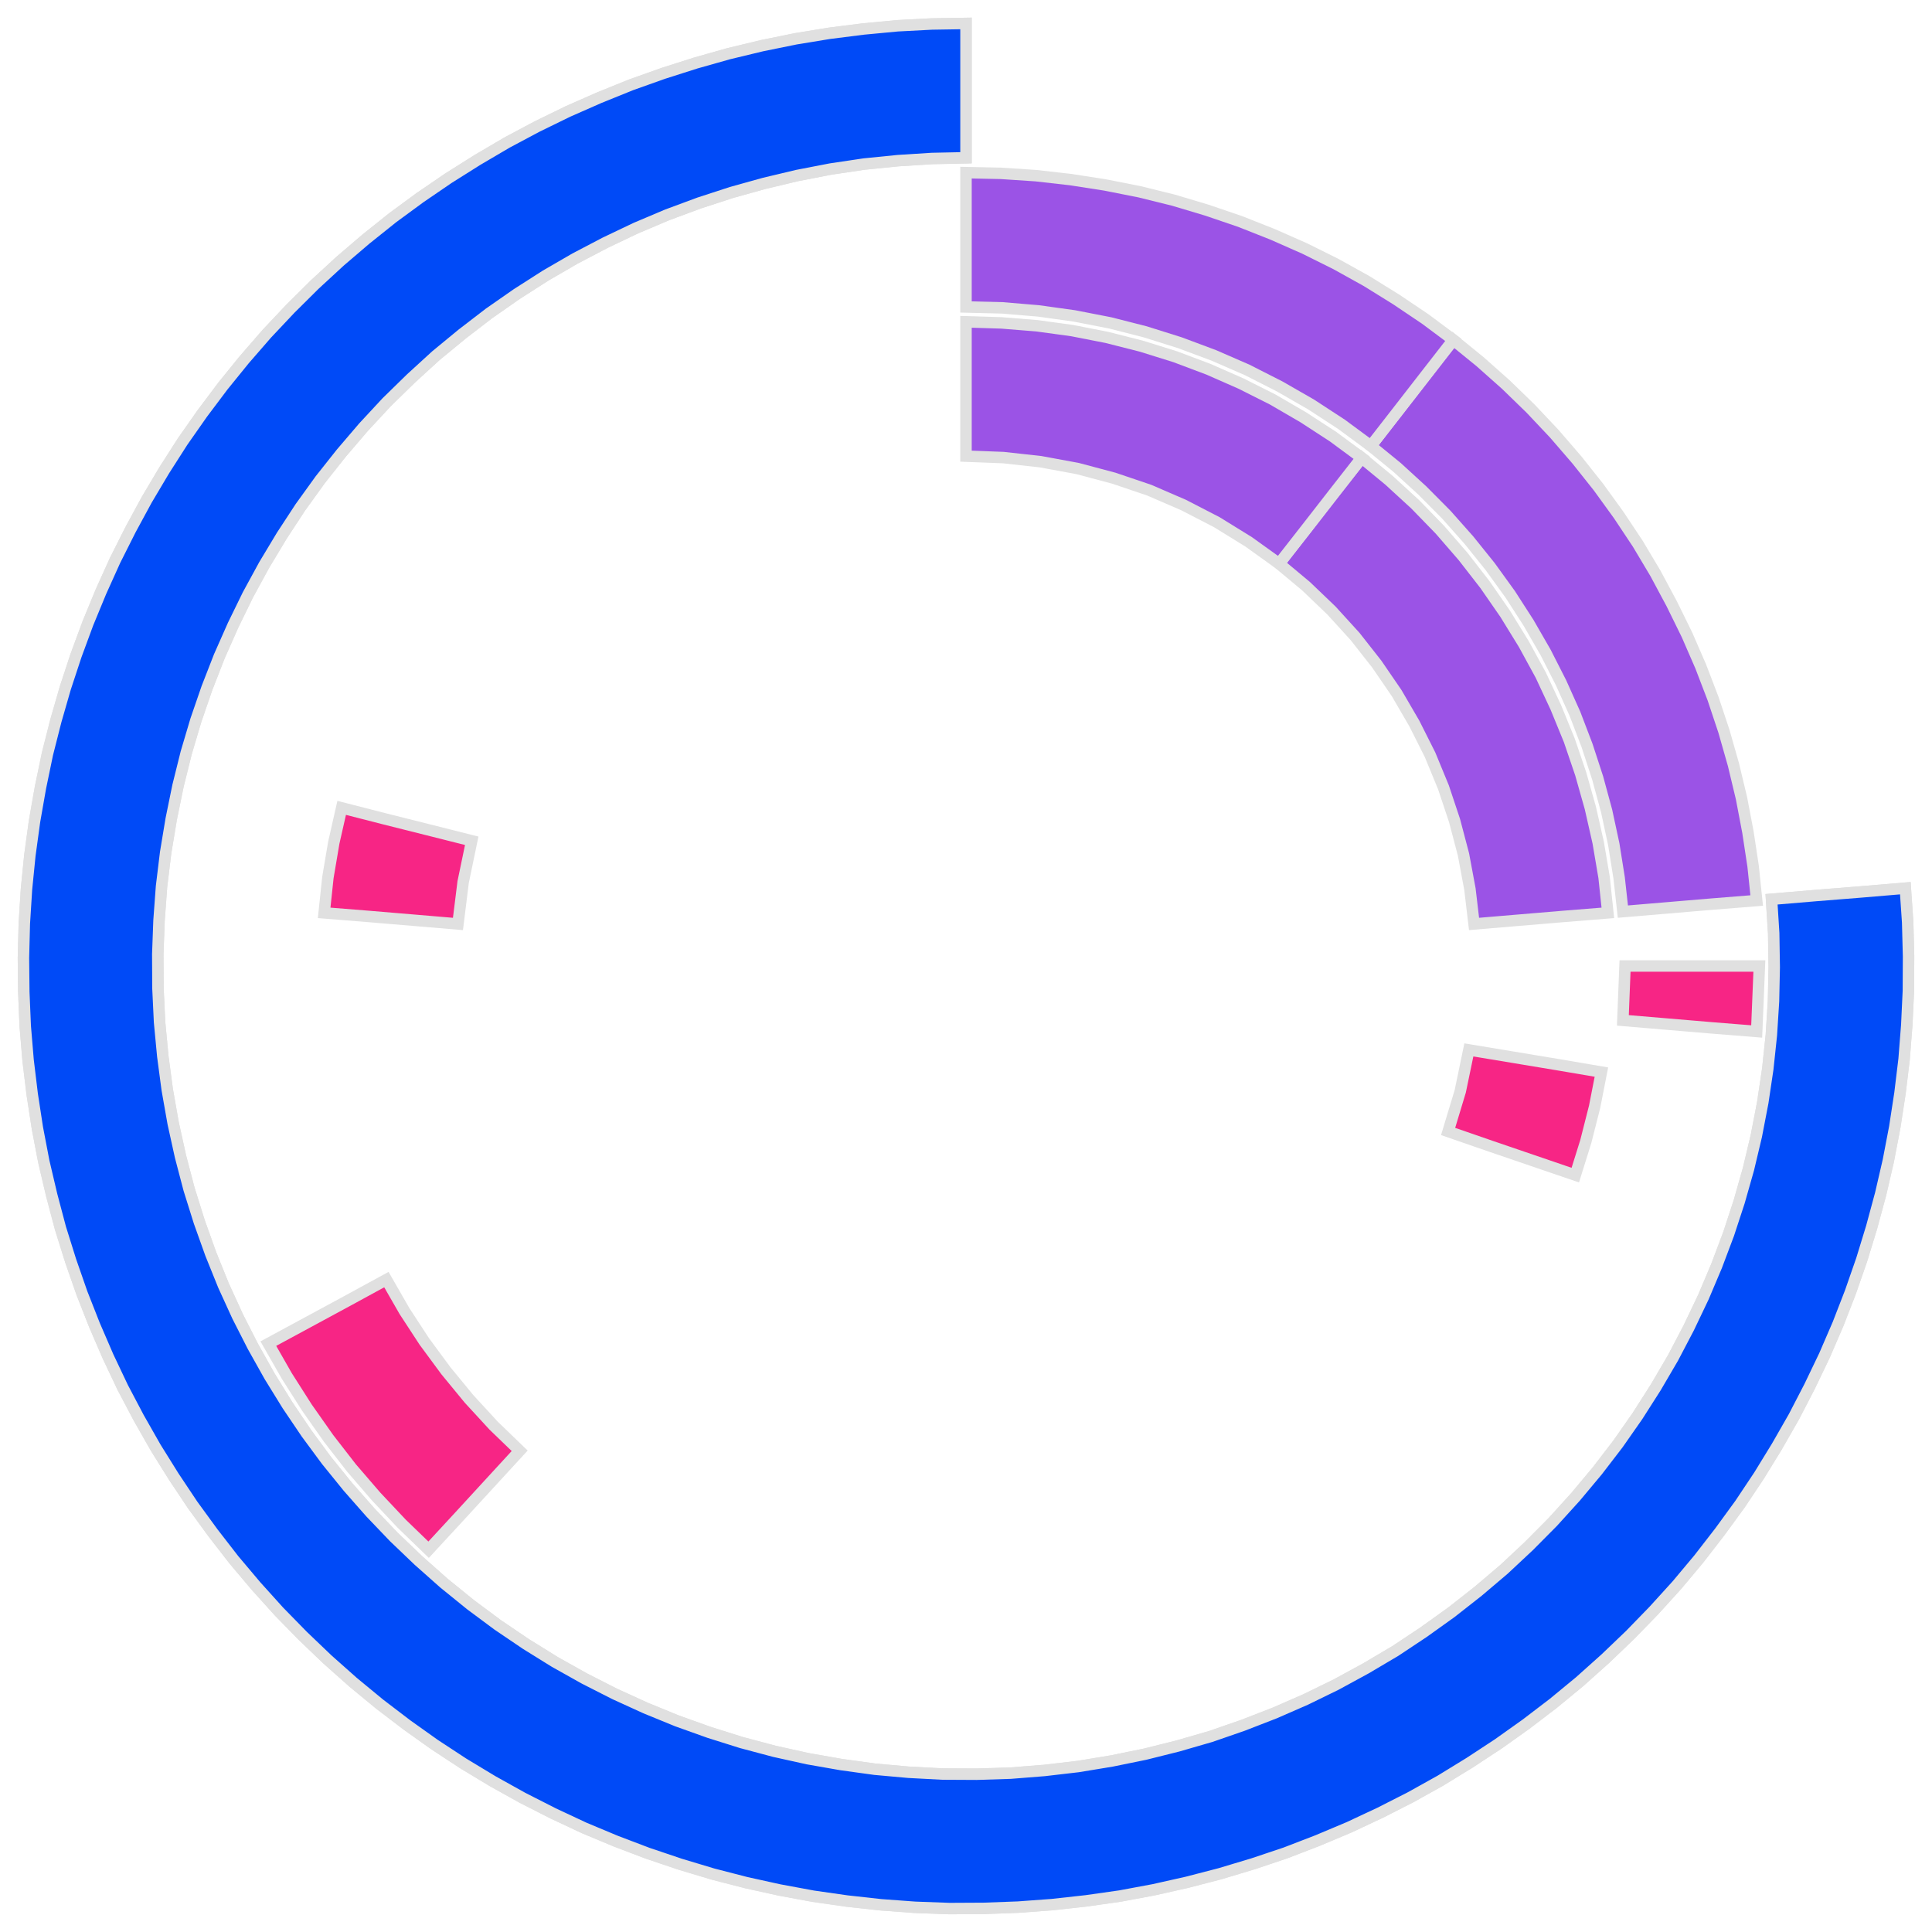 <?xml version='1.0' encoding='UTF-8' ?>
<svg xmlns='http://www.w3.org/2000/svg' xmlns:xlink='http://www.w3.org/1999/xlink' class='svglite' width='108.00pt' height='108.00pt' viewBox='0 0 108.00 108.00'>
<defs>
  <style type='text/css'><![CDATA[
    .svglite line, .svglite polyline, .svglite polygon, .svglite path, .svglite rect, .svglite circle {
      fill: none;
      stroke: #000000;
      stroke-linecap: round;
      stroke-linejoin: round;
      stroke-miterlimit: 10.00;
    }
    .svglite text {
      white-space: pre;
    }
  ]]></style>
</defs>
<rect width='100%' height='100%' style='stroke: none; fill: none;'/>
<defs>
  <clipPath id='cpMC4wMHwxMDguMDB8MC4wMHwxMDguMDA='>
    <rect x='0.00' y='0.00' width='108.00' height='108.00' />
  </clipPath>
</defs>
<g clip-path='url(#cpMC4wMHwxMDguMDB8MC4wMHwxMDguMDA=)'>
<polygon points='54.00,8.82 54.00,6.31 54.00,3.81 54.00,1.31 52.09,1.34 50.18,1.44 48.27,1.62 46.37,1.86 44.48,2.17 42.61,2.55 40.74,3.00 38.90,3.52 37.08,4.10 35.28,4.74 33.50,5.46 31.75,6.23 30.03,7.07 28.34,7.97 26.69,8.94 25.07,9.96 23.49,11.04 21.95,12.17 20.45,13.37 19.00,14.61 17.59,15.91 16.23,17.26 14.92,18.65 13.66,20.10 12.46,21.58 11.31,23.11 10.21,24.68 9.18,26.29 8.20,27.94 7.29,29.62 6.43,31.33 5.64,33.08 4.91,34.85 4.25,36.64 3.65,38.46 3.12,40.30 2.65,42.15 2.26,44.03 1.93,45.91 1.67,47.81 1.48,49.71 1.36,51.62 1.31,53.54 1.33,55.45 1.41,57.36 1.57,59.27 1.80,61.17 2.09,63.06 2.45,64.94 2.89,66.81 3.38,68.66 3.95,70.48 4.58,72.29 5.28,74.07 6.04,75.83 6.86,77.56 7.75,79.25 8.70,80.92 9.71,82.54 10.77,84.13 11.90,85.68 13.07,87.19 14.31,88.66 15.59,90.08 16.93,91.45 18.31,92.77 19.74,94.04 21.22,95.26 22.74,96.42 24.30,97.53 25.90,98.58 27.54,99.57 29.21,100.50 30.92,101.37 32.65,102.18 34.42,102.92 36.21,103.60 38.02,104.21 39.85,104.76 41.71,105.24 43.57,105.65 45.46,106.00 47.35,106.27 49.25,106.48 51.16,106.62 53.08,106.69 54.99,106.68 56.90,106.61 58.81,106.47 60.71,106.26 62.61,105.99 64.49,105.64 66.36,105.22 68.21,104.74 70.04,104.19 71.86,103.58 73.65,102.89 75.41,102.15 77.14,101.34 78.85,100.47 80.52,99.54 82.15,98.54 83.75,97.49 85.31,96.38 86.83,95.22 88.31,94.00 89.74,92.72 91.12,91.40 92.45,90.03 93.74,88.61 94.97,87.14 96.14,85.63 97.27,84.08 98.33,82.49 99.33,80.86 100.28,79.20 101.16,77.50 101.99,75.77 102.75,74.01 103.44,72.23 104.07,70.42 104.63,68.59 105.13,66.74 105.56,64.88 105.92,63.00 106.21,61.11 106.44,59.21 106.59,57.30 106.68,55.39 106.69,53.47 106.64,51.56 106.51,49.65 104.02,49.86 101.52,50.06 99.03,50.27 99.15,52.17 99.18,54.07 99.14,55.97 99.02,57.86 98.82,59.75 98.54,61.63 98.18,63.50 97.74,65.35 97.22,67.18 96.63,68.98 95.96,70.76 95.22,72.51 94.40,74.23 93.52,75.91 92.56,77.55 91.54,79.15 90.45,80.71 89.29,82.22 88.07,83.68 86.80,85.08 85.46,86.43 84.07,87.73 82.62,88.96 81.13,90.13 79.58,91.24 78.00,92.29 76.36,93.26 74.69,94.17 72.99,95.00 71.25,95.76 69.47,96.45 67.68,97.07 65.85,97.60 64.01,98.06 62.15,98.44 60.27,98.75 58.38,98.97 56.49,99.12 54.59,99.18 52.69,99.17 50.79,99.07 48.90,98.90 47.02,98.64 45.14,98.31 43.29,97.90 41.45,97.41 39.64,96.84 37.85,96.20 36.09,95.48 34.36,94.69 32.67,93.83 31.01,92.90 29.40,91.90 27.82,90.83 26.30,89.70 24.82,88.50 23.40,87.24 22.03,85.93 20.71,84.55 19.46,83.13 18.26,81.65 17.13,80.12 16.07,78.55 15.07,76.93 14.14,75.27 13.28,73.58 12.49,71.85 11.78,70.09 11.14,68.30 10.57,66.48 10.09,64.65 9.68,62.79 9.35,60.92 9.10,59.04 8.92,57.14 8.83,55.25 8.82,53.34 8.89,51.45 9.03,49.55 9.26,47.66 9.57,45.79 9.95,43.93 10.41,42.08 10.95,40.26 11.57,38.46 12.26,36.69 13.03,34.95 13.86,33.25 14.77,31.58 15.75,29.95 16.79,28.36 17.90,26.82 19.08,25.33 20.32,23.88 21.61,22.49 22.97,21.16 24.37,19.88 25.84,18.67 27.35,17.51 28.90,16.43 30.51,15.40 32.15,14.45 33.83,13.57 35.55,12.75 37.30,12.01 39.08,11.35 40.89,10.76 42.72,10.25 44.57,9.81 46.43,9.45 48.31,9.17 50.20,8.98 52.10,8.86 54.00,8.82 ' style='stroke-width: 0.64; stroke: #E0E0E0; stroke-linecap: butt; stroke-linejoin: miter; fill: #9B53E6;' />
<polygon points='54.00,8.82 54.00,6.31 54.00,3.81 54.00,1.31 52.09,1.34 50.18,1.44 48.27,1.62 46.37,1.86 44.48,2.17 42.61,2.55 40.74,3.00 38.90,3.52 37.08,4.10 35.28,4.74 33.50,5.46 31.75,6.23 30.03,7.07 28.34,7.97 26.69,8.94 25.07,9.96 23.49,11.04 21.95,12.17 20.45,13.37 19.00,14.61 17.59,15.91 16.23,17.26 14.92,18.65 13.66,20.10 12.46,21.58 11.31,23.11 10.21,24.68 9.18,26.29 8.20,27.94 7.29,29.62 6.43,31.33 5.64,33.08 4.91,34.85 4.25,36.64 3.65,38.46 3.12,40.30 2.65,42.15 2.26,44.03 1.93,45.91 1.67,47.81 1.48,49.71 1.36,51.62 1.31,53.54 1.33,55.45 1.41,57.36 1.57,59.27 1.80,61.17 2.09,63.06 2.45,64.94 2.89,66.81 3.38,68.66 3.95,70.48 4.58,72.29 5.28,74.07 6.04,75.83 6.86,77.56 7.75,79.25 8.70,80.92 9.71,82.54 10.77,84.13 11.90,85.68 13.07,87.19 14.31,88.66 15.59,90.08 16.93,91.45 18.31,92.77 19.74,94.04 21.22,95.26 22.74,96.42 24.30,97.53 25.90,98.58 27.54,99.57 29.21,100.50 30.92,101.37 32.65,102.18 34.42,102.92 36.21,103.60 38.02,104.21 39.85,104.76 41.71,105.24 43.57,105.65 45.46,106.00 47.35,106.27 49.25,106.48 51.16,106.62 53.08,106.69 54.99,106.68 56.90,106.61 58.81,106.47 60.71,106.26 62.61,105.99 64.49,105.64 66.36,105.22 68.21,104.74 70.04,104.19 71.86,103.58 73.65,102.89 75.41,102.15 77.14,101.34 78.85,100.47 80.52,99.54 82.15,98.54 83.75,97.49 85.31,96.38 86.83,95.22 88.31,94.00 89.74,92.72 91.12,91.40 92.45,90.03 93.74,88.61 94.97,87.14 96.14,85.63 97.27,84.08 98.33,82.49 99.33,80.86 100.28,79.20 101.16,77.50 101.99,75.77 102.75,74.01 103.44,72.23 104.07,70.42 104.63,68.59 105.13,66.74 105.56,64.88 105.92,63.00 106.21,61.11 106.44,59.21 106.59,57.30 106.68,55.39 106.69,53.47 106.64,51.56 106.51,49.65 104.02,49.86 101.52,50.06 99.03,50.27 99.15,52.17 99.18,54.07 99.14,55.97 99.02,57.86 98.82,59.75 98.54,61.63 98.18,63.50 97.74,65.35 97.22,67.18 96.63,68.98 95.96,70.76 95.22,72.51 94.40,74.23 93.52,75.91 92.56,77.55 91.54,79.15 90.45,80.71 89.29,82.22 88.07,83.68 86.80,85.08 85.46,86.43 84.07,87.73 82.62,88.96 81.13,90.13 79.58,91.24 78.00,92.29 76.36,93.26 74.69,94.17 72.99,95.00 71.25,95.76 69.47,96.45 67.68,97.07 65.85,97.60 64.01,98.06 62.15,98.44 60.27,98.75 58.38,98.97 56.49,99.12 54.59,99.18 52.69,99.17 50.79,99.07 48.90,98.90 47.02,98.64 45.14,98.31 43.29,97.90 41.45,97.41 39.64,96.84 37.85,96.20 36.09,95.48 34.36,94.69 32.67,93.83 31.01,92.90 29.40,91.90 27.82,90.83 26.30,89.70 24.82,88.50 23.40,87.24 22.03,85.93 20.71,84.55 19.46,83.13 18.26,81.65 17.13,80.12 16.07,78.55 15.07,76.93 14.14,75.27 13.28,73.58 12.49,71.85 11.78,70.09 11.14,68.30 10.57,66.48 10.09,64.65 9.68,62.79 9.35,60.92 9.10,59.04 8.92,57.14 8.83,55.25 8.82,53.34 8.89,51.45 9.03,49.55 9.26,47.66 9.57,45.79 9.95,43.93 10.41,42.08 10.95,40.26 11.57,38.46 12.26,36.69 13.03,34.95 13.86,33.25 14.77,31.58 15.75,29.95 16.79,28.36 17.90,26.82 19.08,25.33 20.32,23.88 21.61,22.49 22.97,21.16 24.37,19.88 25.84,18.67 27.35,17.51 28.90,16.43 30.51,15.40 32.15,14.45 33.83,13.57 35.55,12.75 37.30,12.01 39.08,11.35 40.89,10.76 42.72,10.25 44.57,9.81 46.43,9.45 48.31,9.17 50.20,8.98 52.10,8.86 54.00,8.82 ' style='stroke-width: 0.64; stroke: #E0E0E0; stroke-linecap: butt; stroke-linejoin: miter; fill: #004AF7;' />
<polygon points='90.72,50.96 93.21,50.75 95.70,50.54 98.20,50.34 98.00,48.42 97.71,46.51 97.35,44.62 96.90,42.74 96.37,40.88 95.76,39.05 95.07,37.25 94.30,35.48 93.45,33.75 92.54,32.05 91.55,30.39 90.48,28.78 89.35,27.22 88.15,25.71 86.89,24.25 85.56,22.84 84.18,21.50 82.74,20.22 81.24,19.00 79.70,20.98 78.17,22.95 76.63,24.93 78.10,26.13 79.51,27.42 80.85,28.77 82.11,30.19 83.30,31.67 84.42,33.22 85.45,34.82 86.40,36.47 87.26,38.16 88.04,39.90 88.72,41.68 89.31,43.49 89.81,45.33 90.21,47.19 90.51,49.07 90.72,50.96 ' style='stroke-width: 0.64; stroke: #E0E0E0; stroke-linecap: butt; stroke-linejoin: miter; fill: #9B53E6;' />
<polygon points='82.40,51.65 84.89,51.44 87.39,51.23 89.88,51.03 89.67,49.05 89.34,47.10 88.90,45.16 88.36,43.25 87.72,41.37 86.97,39.54 86.13,37.74 85.18,36.00 84.14,34.31 83.01,32.68 81.79,31.11 80.49,29.61 79.11,28.19 77.65,26.85 76.12,25.59 74.58,27.56 73.04,29.54 71.50,31.51 73.01,32.77 74.43,34.13 75.75,35.58 76.96,37.12 78.07,38.74 79.06,40.44 79.94,42.19 80.69,44.01 81.31,45.87 81.81,47.77 82.17,49.70 82.40,51.65 ' style='stroke-width: 0.64; stroke: #E0E0E0; stroke-linecap: butt; stroke-linejoin: miter; fill: #9B53E6;' />
<polygon points='71.50,31.51 73.04,29.54 74.58,27.56 76.12,25.59 74.52,24.41 72.86,23.33 71.14,22.33 69.37,21.44 67.55,20.64 65.69,19.94 63.80,19.35 61.87,18.86 59.93,18.48 57.96,18.21 55.98,18.05 54.00,17.99 54.00,20.50 54.00,23.00 54.00,25.50 56.09,25.58 58.17,25.81 60.23,26.19 62.26,26.73 64.24,27.40 66.16,28.23 68.02,29.19 69.80,30.29 71.50,31.51 ' style='stroke-width: 0.64; stroke: #E0E0E0; stroke-linecap: butt; stroke-linejoin: miter; fill: #9B53E6;' />
<polygon points='76.63,24.93 78.17,22.95 79.70,20.98 81.24,19.00 79.67,17.83 78.05,16.74 76.39,15.71 74.68,14.76 72.93,13.89 71.14,13.10 69.32,12.38 67.47,11.75 65.60,11.19 63.70,10.72 61.78,10.34 59.85,10.04 57.91,9.82 55.95,9.69 54.00,9.65 54.00,12.15 54.00,14.66 54.00,17.16 56.03,17.21 58.05,17.38 60.06,17.66 62.06,18.05 64.02,18.55 65.96,19.16 67.86,19.87 69.72,20.68 71.53,21.60 73.29,22.61 74.99,23.72 76.63,24.93 ' style='stroke-width: 0.64; stroke: #E0E0E0; stroke-linecap: butt; stroke-linejoin: miter; fill: #9B53E6;' />
<polygon points='80.95,63.25 83.32,64.07 85.69,64.88 88.06,65.69 88.65,63.80 89.14,61.87 89.52,59.93 87.05,59.51 84.58,59.10 82.11,58.69 81.63,61.00 80.95,63.25 ' style='stroke-width: 0.64; stroke: #E0E0E0; stroke-linecap: butt; stroke-linejoin: miter; fill: #F72585;' />
<polygon points='21.60,71.53 19.40,72.73 17.20,73.92 15.00,75.11 16.04,76.93 17.16,78.69 18.37,80.41 19.65,82.06 21.02,83.65 22.45,85.17 23.96,86.63 25.66,84.79 27.35,82.95 29.05,81.10 27.59,79.69 26.22,78.20 24.93,76.63 23.72,74.99 22.61,73.29 21.60,71.53 ' style='stroke-width: 0.64; stroke: #E0E0E0; stroke-linecap: butt; stroke-linejoin: miter; fill: #F72585;' />
<polygon points='26.37,47.00 23.95,46.39 21.52,45.78 19.10,45.16 18.66,47.10 18.33,49.05 18.12,51.03 20.61,51.23 23.11,51.44 25.60,51.65 25.89,49.31 26.37,47.00 ' style='stroke-width: 0.64; stroke: #E0E0E0; stroke-linecap: butt; stroke-linejoin: miter; fill: #F72585;' />
<polygon points='90.72,57.04 93.21,57.25 95.70,57.46 98.20,57.66 98.35,54.00 95.85,54.00 93.34,54.00 90.84,54.00 90.72,57.04 ' style='stroke-width: 0.64; stroke: #E0E0E0; stroke-linecap: butt; stroke-linejoin: miter; fill: #F72585;' />
</g>
</svg>
